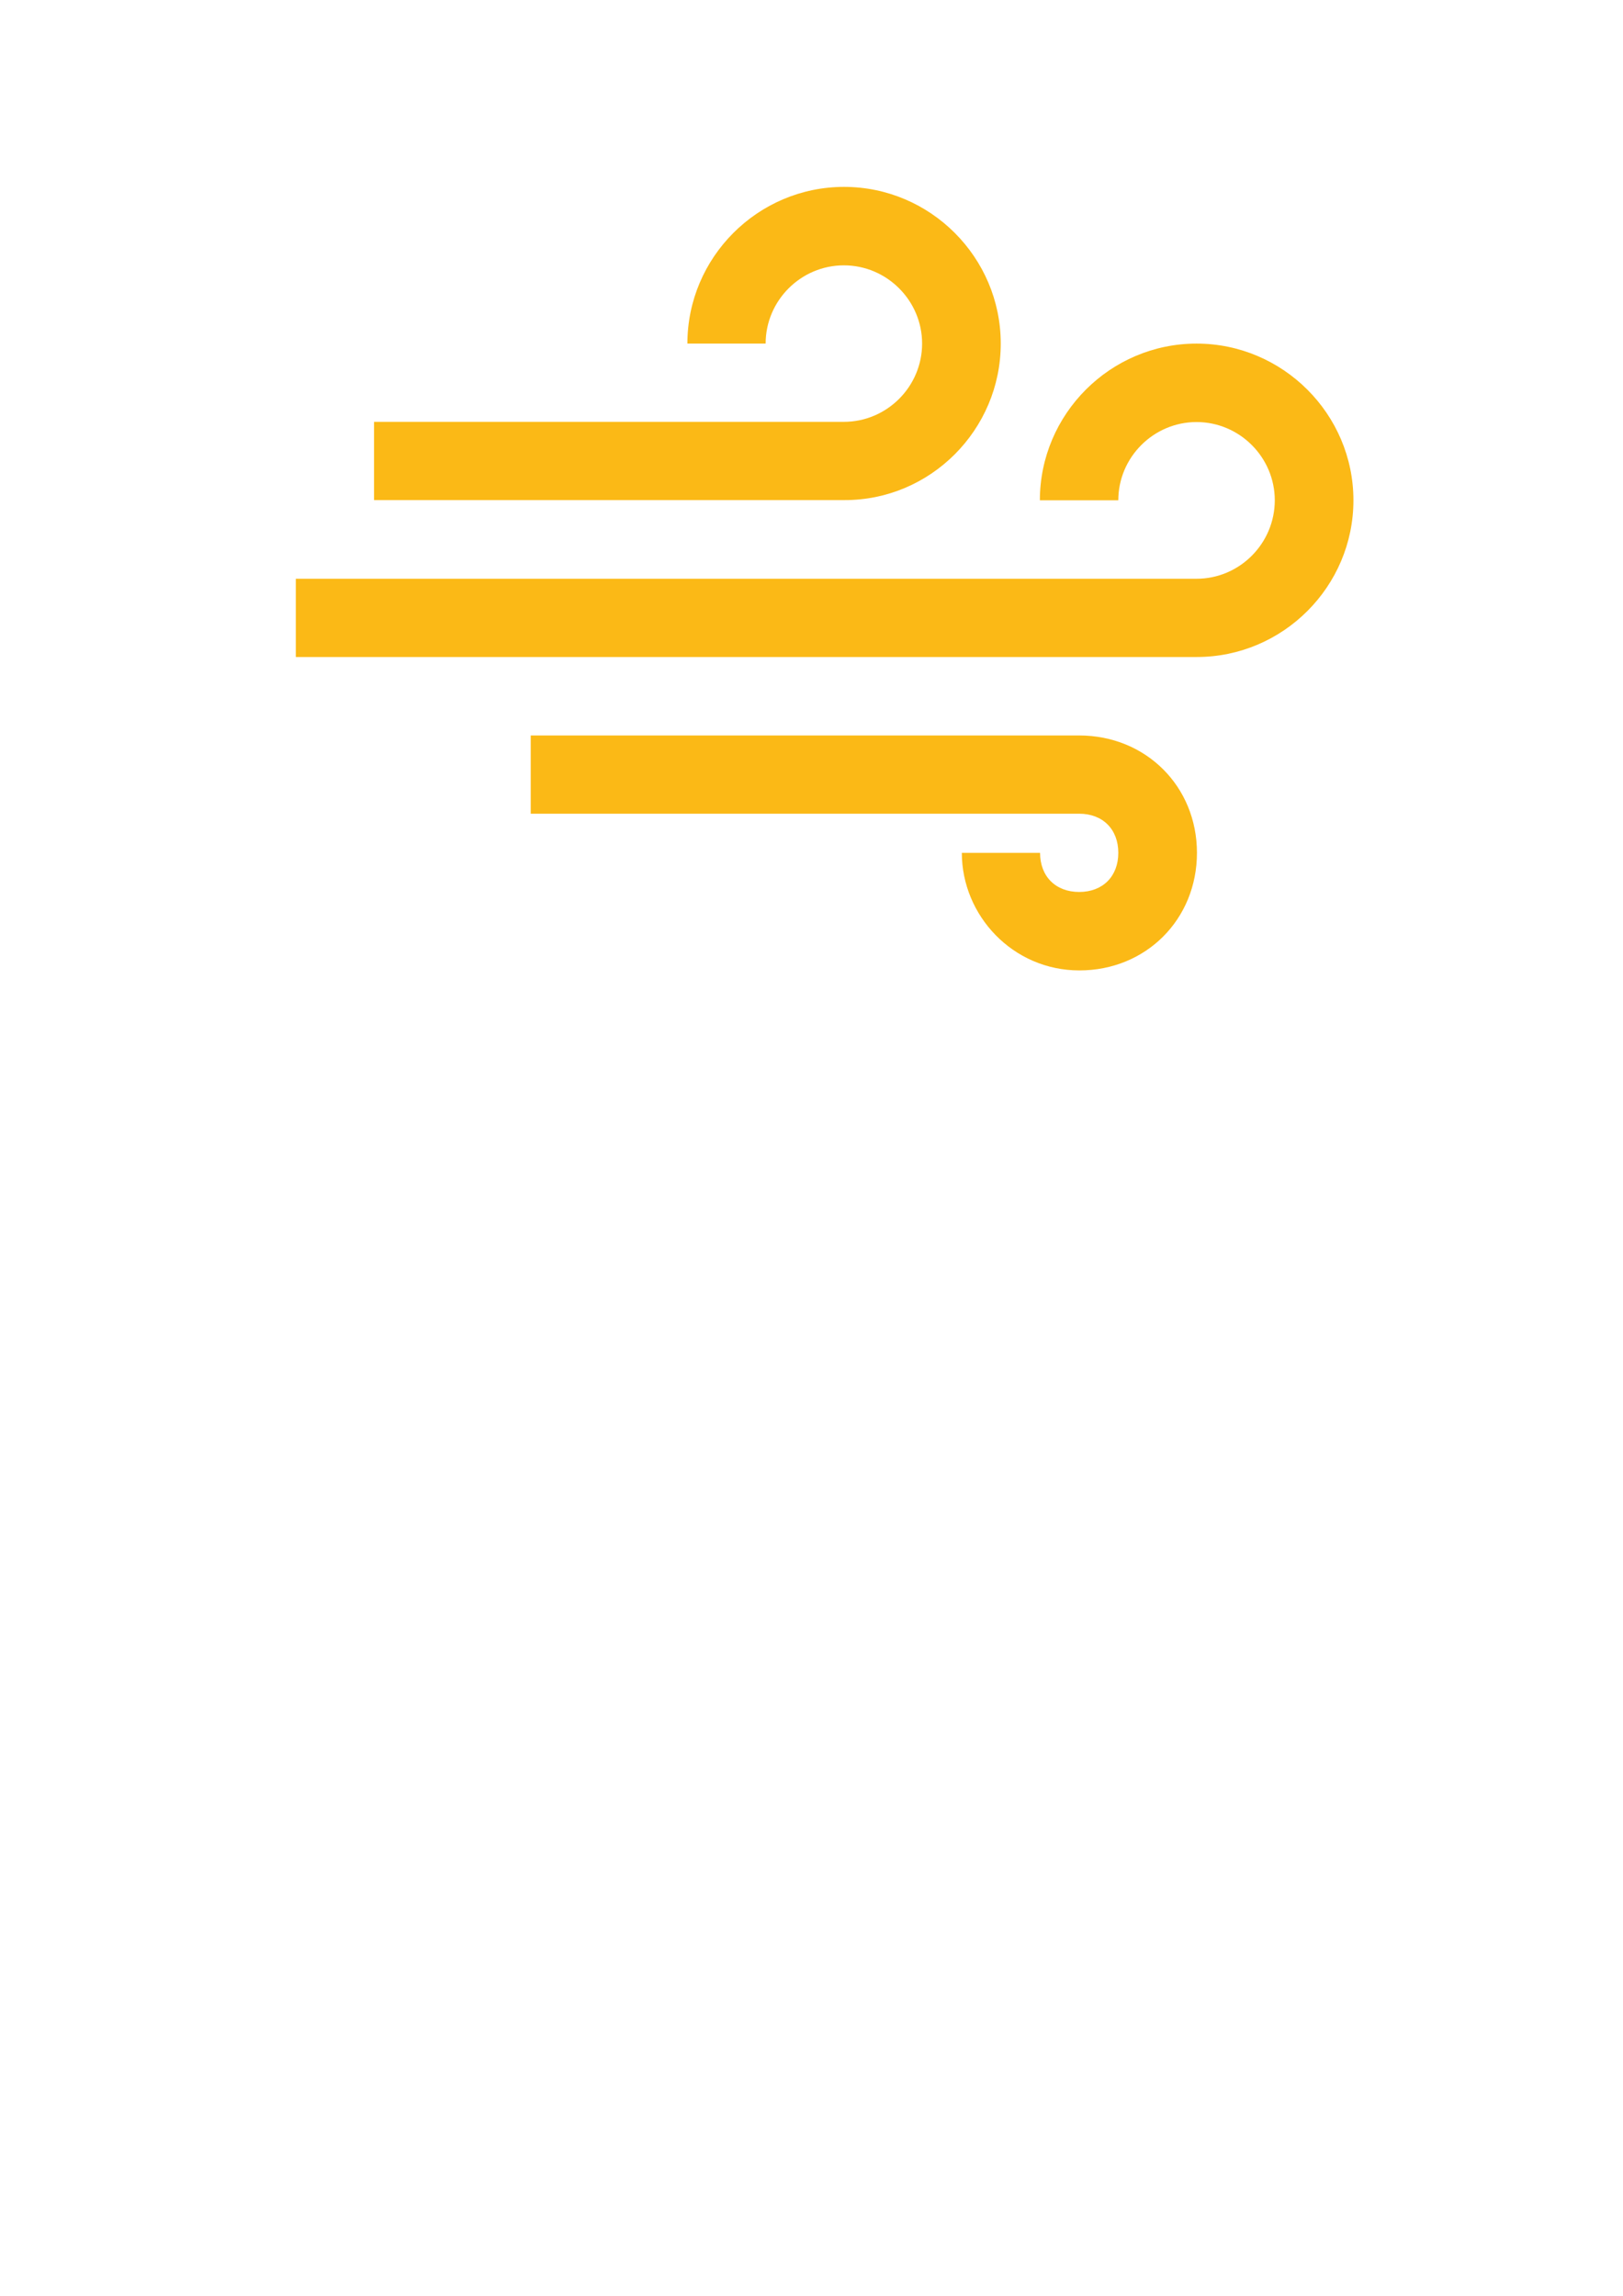 <?xml version="1.0" encoding="UTF-8" standalone="no"?>
<!-- Created with Inkscape (http://www.inkscape.org/) -->

<svg
   xmlns:dc="http://purl.org/dc/elements/1.1/"
   xmlns:cc="http://creativecommons.org/ns#"
   xmlns:rdf="http://www.w3.org/1999/02/22-rdf-syntax-ns#"
   xmlns:svg="http://www.w3.org/2000/svg"
   xmlns="http://www.w3.org/2000/svg"
   xmlns:sodipodi="http://sodipodi.sourceforge.net/DTD/sodipodi-0.dtd"
   xmlns:inkscape="http://www.inkscape.org/namespaces/inkscape"
   width="210mm"
   height="297mm"
   viewBox="0 0 210 297"
   version="1.1"
   id="svg8"
   inkscape:version="0.92.3 (2405546, 2018-03-11)"
   sodipodi:docname="Wind2.svg">
  <defs
     id="defs2" />
  <sodipodi:namedview
     id="base"
     pagecolor="#ffffff"
     bordercolor="#666666"
     borderopacity="1.0"
     inkscape:pageopacity="0.0"
     inkscape:pageshadow="2"
     inkscape:zoom="0.35"
     inkscape:cx="-100"
     inkscape:cy="560"
     inkscape:document-units="mm"
     inkscape:current-layer="layer1"
     showgrid="false"
     inkscape:window-width="1920"
     inkscape:window-height="1017"
     inkscape:window-x="-8"
     inkscape:window-y="-8"
     inkscape:window-maximized="1" />
  <g
     inkscape:label="Layer 1"
     inkscape:groupmode="layer"
     id="layer1">
    <g
       id="g929"
       transform="matrix(0.265,0,0,0.265,38.274,6.435)"
       style="fill:#fbb916;fill-opacity:1">
      <g
         id="g870"
         style="fill:#fbb916;fill-opacity:1">
	<g
   id="g868"
   style="fill:#fbb916;fill-opacity:1">
		<path
   id="path862"
   d="m 344.199,143.45 c 0,-42.1 -34.398,-76.5 -76.5,-76.5 -42.099,0 -76.499,34.4 -76.499,76.5 h 38.2 c 0,-21 17.2,-38.2 38.2,-38.2 21,0 38.201,17.2 38.201,38.2 0,21 -17.201,38.2 -38.201,38.2 H 38.2 v 38.2 h 229.499 c 42.102,0.2 76.5,-34.3 76.5,-76.4 z"
   inkscape:connector-curvature="0"
   style="fill:#fbb916;fill-opacity:1" />

		<path
   id="path864"
   d="m 439.801,143.45 c -42.102,0 -76.5,34.4 -76.5,76.5 H 401.6 c 0,-21 17.201,-38.2 38.201,-38.2 21,0 38.199,17.2 38.199,38.2 0,21 -17.1,38.3 -38.199,38.3 H 0 v 38.2 h 439.9 c 42.1,0 76.5,-34.4 76.5,-76.5 0,-42.1 -34.5,-76.5 -76.599,-76.5 z"
   inkscape:connector-curvature="0"
   style="fill:#fbb916;fill-opacity:1" />

		<path
   id="path866"
   d="M 382.5,334.75 H 114.7 v 38.2 h 267.8 c 11.5,0 19.1,7.6 19.1,19.1 0,11.5 -7.6,19.101 -19.1,19.101 -11.5,0 -19.1,-7.601 -19.1,-19.101 h -38.201 c 0,30.601 24.9,57.4 57.4,57.4 32.5,0 57.4,-24.9 57.4,-57.4 0,-32.5 -24.999,-57.3 -57.499,-57.3 z"
   inkscape:connector-curvature="0"
   style="fill:#fbb916;fill-opacity:1" />

	</g>

</g>
      <g
         id="g872"
         style="fill:#fbb916;fill-opacity:1">
</g>
      <g
         id="g874"
         style="fill:#fbb916;fill-opacity:1">
</g>
      <g
         id="g876"
         style="fill:#fbb916;fill-opacity:1">
</g>
      <g
         id="g878"
         style="fill:#fbb916;fill-opacity:1">
</g>
      <g
         id="g880"
         style="fill:#fbb916;fill-opacity:1">
</g>
      <g
         id="g882"
         style="fill:#fbb916;fill-opacity:1">
</g>
      <g
         id="g884"
         style="fill:#fbb916;fill-opacity:1">
</g>
      <g
         id="g886"
         style="fill:#fbb916;fill-opacity:1">
</g>
      <g
         id="g888"
         style="fill:#fbb916;fill-opacity:1">
</g>
      <g
         id="g890"
         style="fill:#fbb916;fill-opacity:1">
</g>
      <g
         id="g892"
         style="fill:#fbb916;fill-opacity:1">
</g>
      <g
         id="g894"
         style="fill:#fbb916;fill-opacity:1">
</g>
      <g
         id="g896"
         style="fill:#fbb916;fill-opacity:1">
</g>
      <g
         id="g898"
         style="fill:#fbb916;fill-opacity:1">
</g>
      <g
         id="g900"
         style="fill:#fbb916;fill-opacity:1">
</g>
    </g>
  </g>
</svg>
